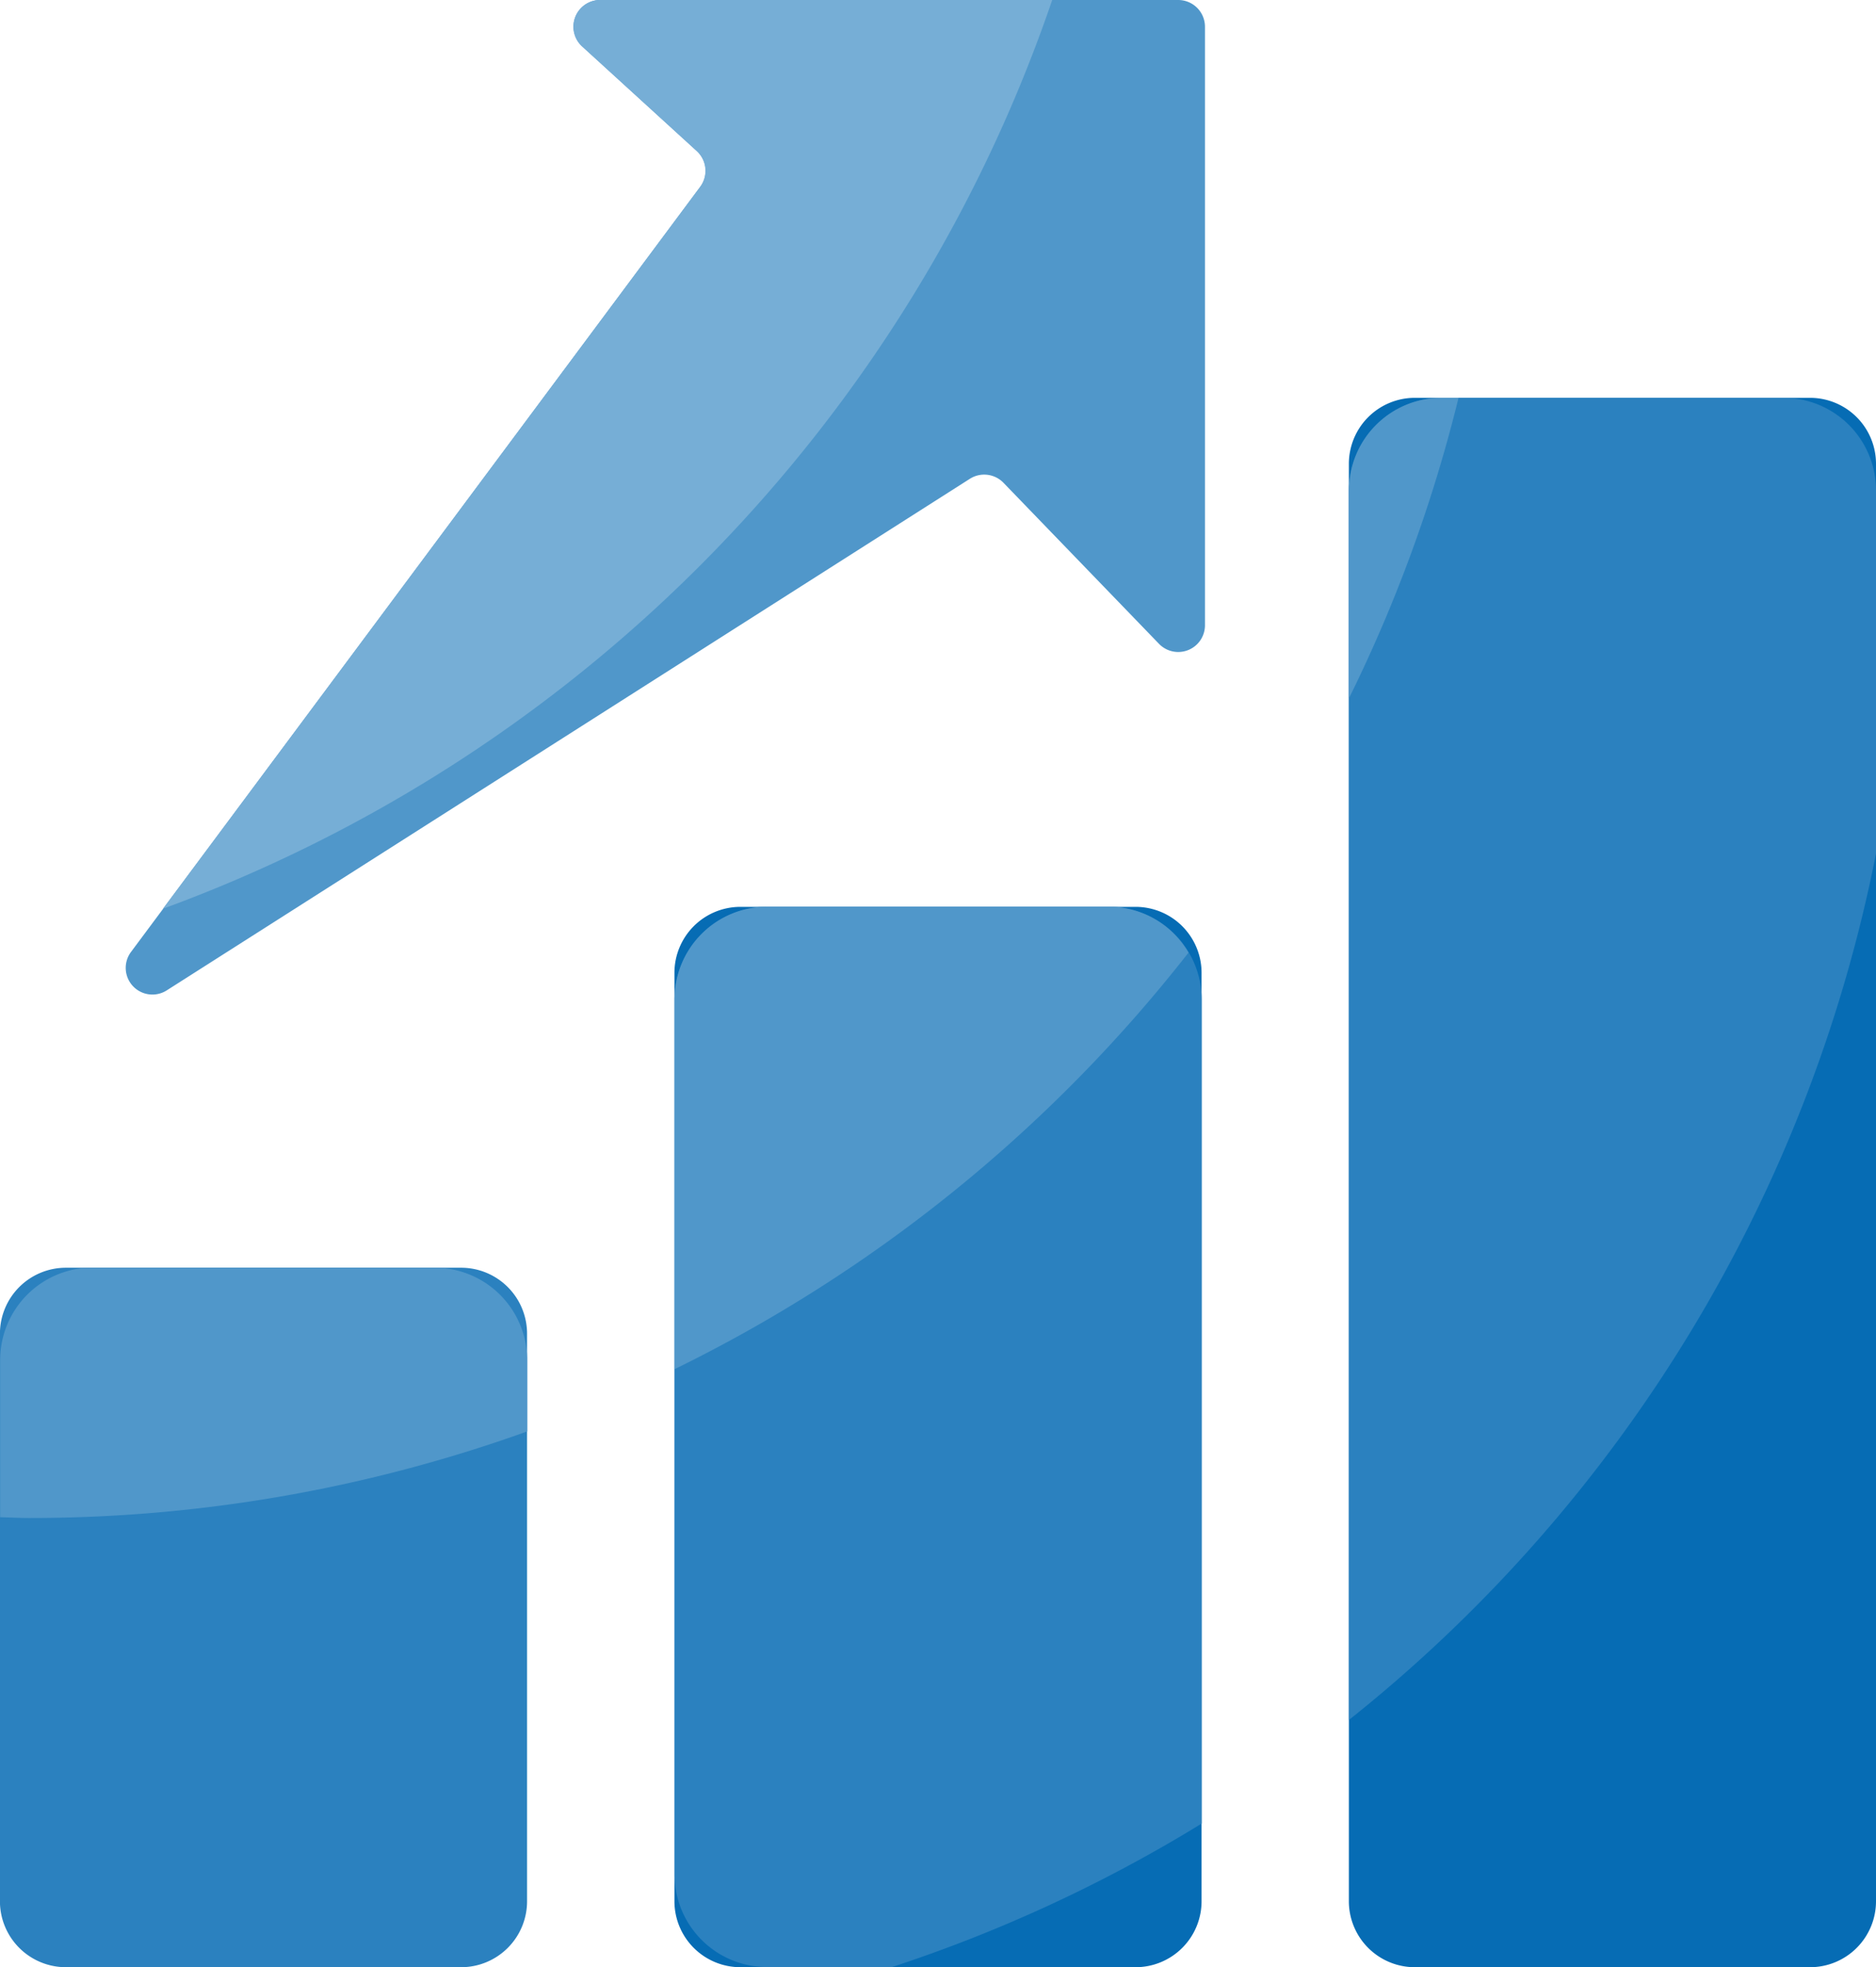 <svg xmlns="http://www.w3.org/2000/svg" width="60.544" height="63.481" viewBox="0 0 60.544 63.481">
  <g id="icon_tongji" transform="translate(0 0)">
    <path id="路径_371" data-name="路径 371" d="M152.354,651.667H139.6a2.129,2.129,0,0,1-2.13-2.13V631.225a2.129,2.129,0,0,1,2.13-2.13h12.752a2.129,2.129,0,0,1,2.13,2.13v18.316A2.128,2.128,0,0,1,152.354,651.667Z" transform="translate(-137.472 -588.186)" fill="#2b81bf"/>
    <path id="路径_372" data-name="路径 372" d="M425.967,326.867H413.215a2.129,2.129,0,0,1-2.13-2.13V294.78a2.129,2.129,0,0,1,2.13-2.13h12.752a2.129,2.129,0,0,1,2.13,2.13v29.956A2.129,2.129,0,0,1,425.967,326.867Zm21.766,0H434.981a2.129,2.129,0,0,1-2.13-2.13V278.354a2.129,2.129,0,0,1,2.13-2.13h12.752a2.129,2.129,0,0,1,2.13,2.13v46.387A2.128,2.128,0,0,1,447.733,326.867Z" transform="translate(-389.319 -263.386)" fill="#066cb4"/>
    <path id="路径_373" data-name="路径 373" d="M203.684,114.842h18.658a.864.864,0,0,1,.863.863v19.314a.863.863,0,0,1-1.483.6l-5.022-5.2a.864.864,0,0,0-1.083-.126L189.7,146.8a.861.861,0,0,1-1.153-1.242l18.373-24.69a.865.865,0,0,0-.11-1.153l-3.7-3.376A.86.86,0,0,1,203.684,114.842Z" transform="translate(-184.317 -114.842)" fill="#5097ca"/>
    <path id="路径_374" data-name="路径 374" d="M425.159,292.65H414.121a2.985,2.985,0,0,0-2.985,2.985v28.242a2.985,2.985,0,0,0,2.985,2.985h4.032a47.2,47.2,0,0,0,9.995-4.631v-26.6A2.993,2.993,0,0,0,425.159,292.65Zm24.751-1.719V279.209a2.985,2.985,0,0,0-2.985-2.985H435.887a2.985,2.985,0,0,0-2.985,2.985v39.678A47.478,47.478,0,0,0,449.91,290.931Z" transform="translate(-389.366 -263.386)" fill="#2b81bf"/>
    <path id="路径_375" data-name="路径 375" d="M184.59,276.224h-.55a2.985,2.985,0,0,0-2.985,2.985v6.708A47.328,47.328,0,0,0,184.59,276.224Zm-8.716,17.9a2.976,2.976,0,0,0-2.562-1.478H162.274a2.985,2.985,0,0,0-2.985,2.985v11.938A47.63,47.63,0,0,0,175.874,294.129Zm-24.328,10.166H140.509a2.985,2.985,0,0,0-2.985,2.985v5.071c.314.008.627.025.941.025a47.393,47.393,0,0,0,16.068-2.794v-2.3A2.985,2.985,0,0,0,151.546,304.295Z" transform="translate(-137.519 -263.386)" fill="#5097ca"/>
    <path id="路径_376" data-name="路径 376" d="M203.571,144.167a47.622,47.622,0,0,0,28.7-29.325H217.68a.863.863,0,0,0-.582,1.5l3.7,3.376a.864.864,0,0,1,.11,1.153Z" transform="translate(-198.313 -114.842)" fill="#76aed6"/>
  </g>
</svg>
